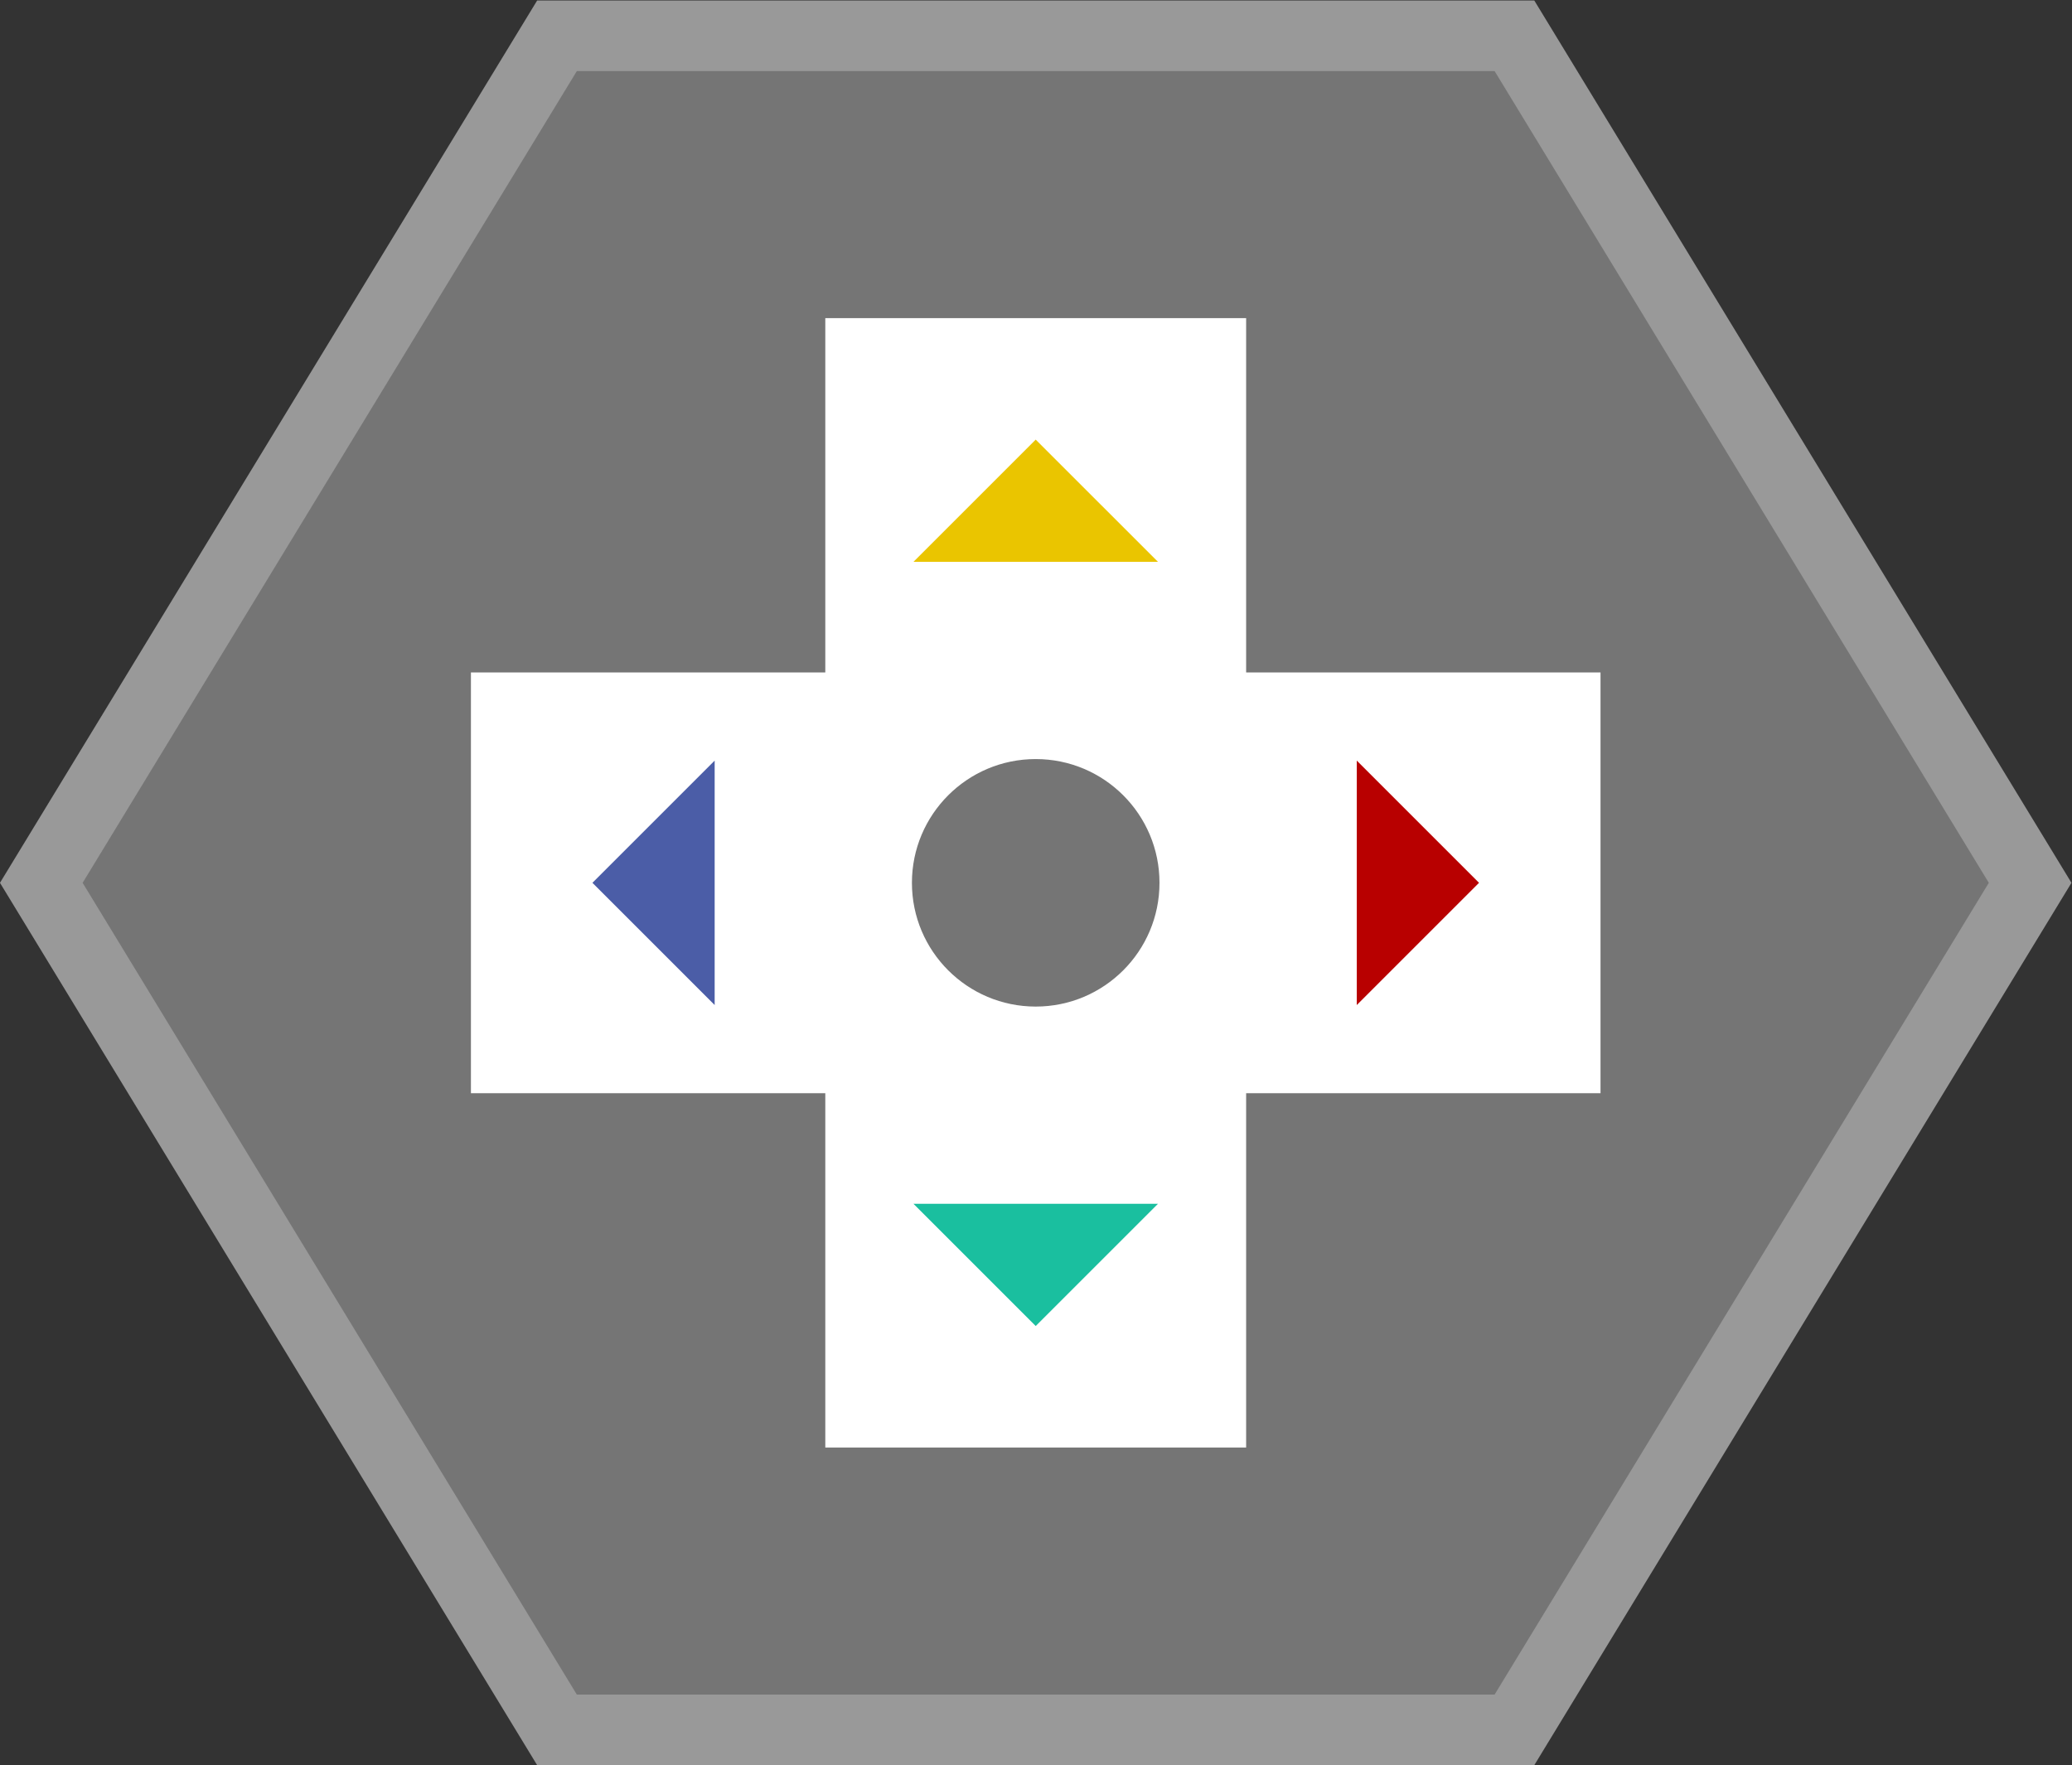 <?xml version="1.0" encoding="UTF-8" standalone="no"?>
<svg
   xmlns:dc="http://purl.org/dc/elements/1.1/"
   xmlns:cc="http://creativecommons.org/ns#"
   xmlns:rdf="http://www.w3.org/1999/02/22-rdf-syntax-ns#"
   xmlns:svg="http://www.w3.org/2000/svg"
   xmlns="http://www.w3.org/2000/svg"
   viewBox="0 0 312.974 266.667"
   height="266.667"
   width="312.974"
   xml:space="preserve"
   id="svg2"
   version="1.1"><rect x="0" y="0" width="312.974" height="266.667" fill="#333333" stroke="none"/><defs
     id="defs6"><clipPath
       id="clipPath18"
       clipPathUnits="userSpaceOnUse"><path
         id="path16"
         d="M 0,256 H 256 V 0 H 0 Z" /></clipPath><clipPath
       id="clipPath26"
       clipPathUnits="userSpaceOnUse"><path
         id="path24"
         d="M 10.634,228 H 245.365 V 28 H 10.634 Z" /></clipPath><clipPath
       id="clipPath50"
       clipPathUnits="userSpaceOnUse"><path
         id="path48"
         d="M 0,256 H 256 V 0 H 0 Z" /></clipPath></defs><g
     transform="matrix(1.333,0,0,-1.333,-14.179,304)"
     id="g10"><g
       id="g12"><g
         clip-path="url(#clipPath18)"
         id="g14"><g
           id="g20"><g
             id="g22" /><g
             id="g34"><g
               style="opacity:0.5"
               id="g32"
               clip-path="url(#clipPath26)"><g
                 id="g30"
                 transform="translate(184.496,228)"><path
                   id="path28"
                   style="fill:#ffffff;fill-opacity:1;fill-rule:nonzero;stroke:none"
                   d="m 0,0 h -4.496 -104 -4.496 l -2.338,-3.84 -56,-92 -2.532,-4.16 2.532,-4.159 56,-92 2.338,-3.841 h 4.496 104 H 0 l 2.338,3.841 56,92 2.531,4.159 -2.531,4.16 -56,92 z" /></g></g></g></g></g></g><g
       transform="translate(180,220)"
       id="g36"><path
         id="path38"
         style="fill:#757575;fill-opacity:1;fill-rule:nonzero;stroke:none"
         d="m 0,0 h -104 l -56,-92 56,-92 H 0 l 56,92 z" /></g><g
       transform="translate(192,151.843)"
       id="g40"><path
         id="path42"
         style="fill:#ffffff;fill-opacity:1;fill-rule:nonzero;stroke:none"
         d="M 0,0 H -40.157 V 40.157 H -87.844 V 0 H -128 v -47.687 h 40.156 v -40.156 h 47.687 v 40.156 H 0 Z" /></g><g
       id="g44"><g
         clip-path="url(#clipPath50)"
         id="g46"><g
           transform="translate(142.025,128.001)"
           id="g52"><path
             id="path54"
             style="fill:#757575;fill-opacity:1;fill-rule:nonzero;stroke:none"
             d="m 0,0 c 0,-7.747 -6.278,-14.026 -14.026,-14.026 -7.745,0 -14.027,6.279 -14.027,14.026 0,7.747 6.282,14.026 14.027,14.026 C -6.278,14.026 0,7.747 0,0" /></g><g
           transform="translate(141.851,91.62)"
           id="g56"><path
             id="path58"
             style="fill:#1abf9f;fill-opacity:1;fill-rule:nonzero;stroke:none"
             d="M 0,0 -13.852,-13.852 -27.703,0 Z" /></g><g
           transform="translate(114.148,164.381)"
           id="g60"><path
             id="path62"
             style="fill:#eac500;fill-opacity:1;fill-rule:nonzero;stroke:none"
             d="M 0,0 13.851,13.851 27.703,0 Z" /></g><g
           transform="translate(91.619,114.149)"
           id="g64"><path
             id="path66"
             style="fill:#4b5da7;fill-opacity:1;fill-rule:nonzero;stroke:none"
             d="M 0,0 -13.851,13.852 0,27.703 Z" /></g><g
           transform="translate(164.38,141.852)"
           id="g68"><path
             id="path70"
             style="fill:#b80000;fill-opacity:1;fill-rule:nonzero;stroke:none"
             d="M 0,0 13.852,-13.851 0,-27.703 Z" /></g></g></g></g></svg>